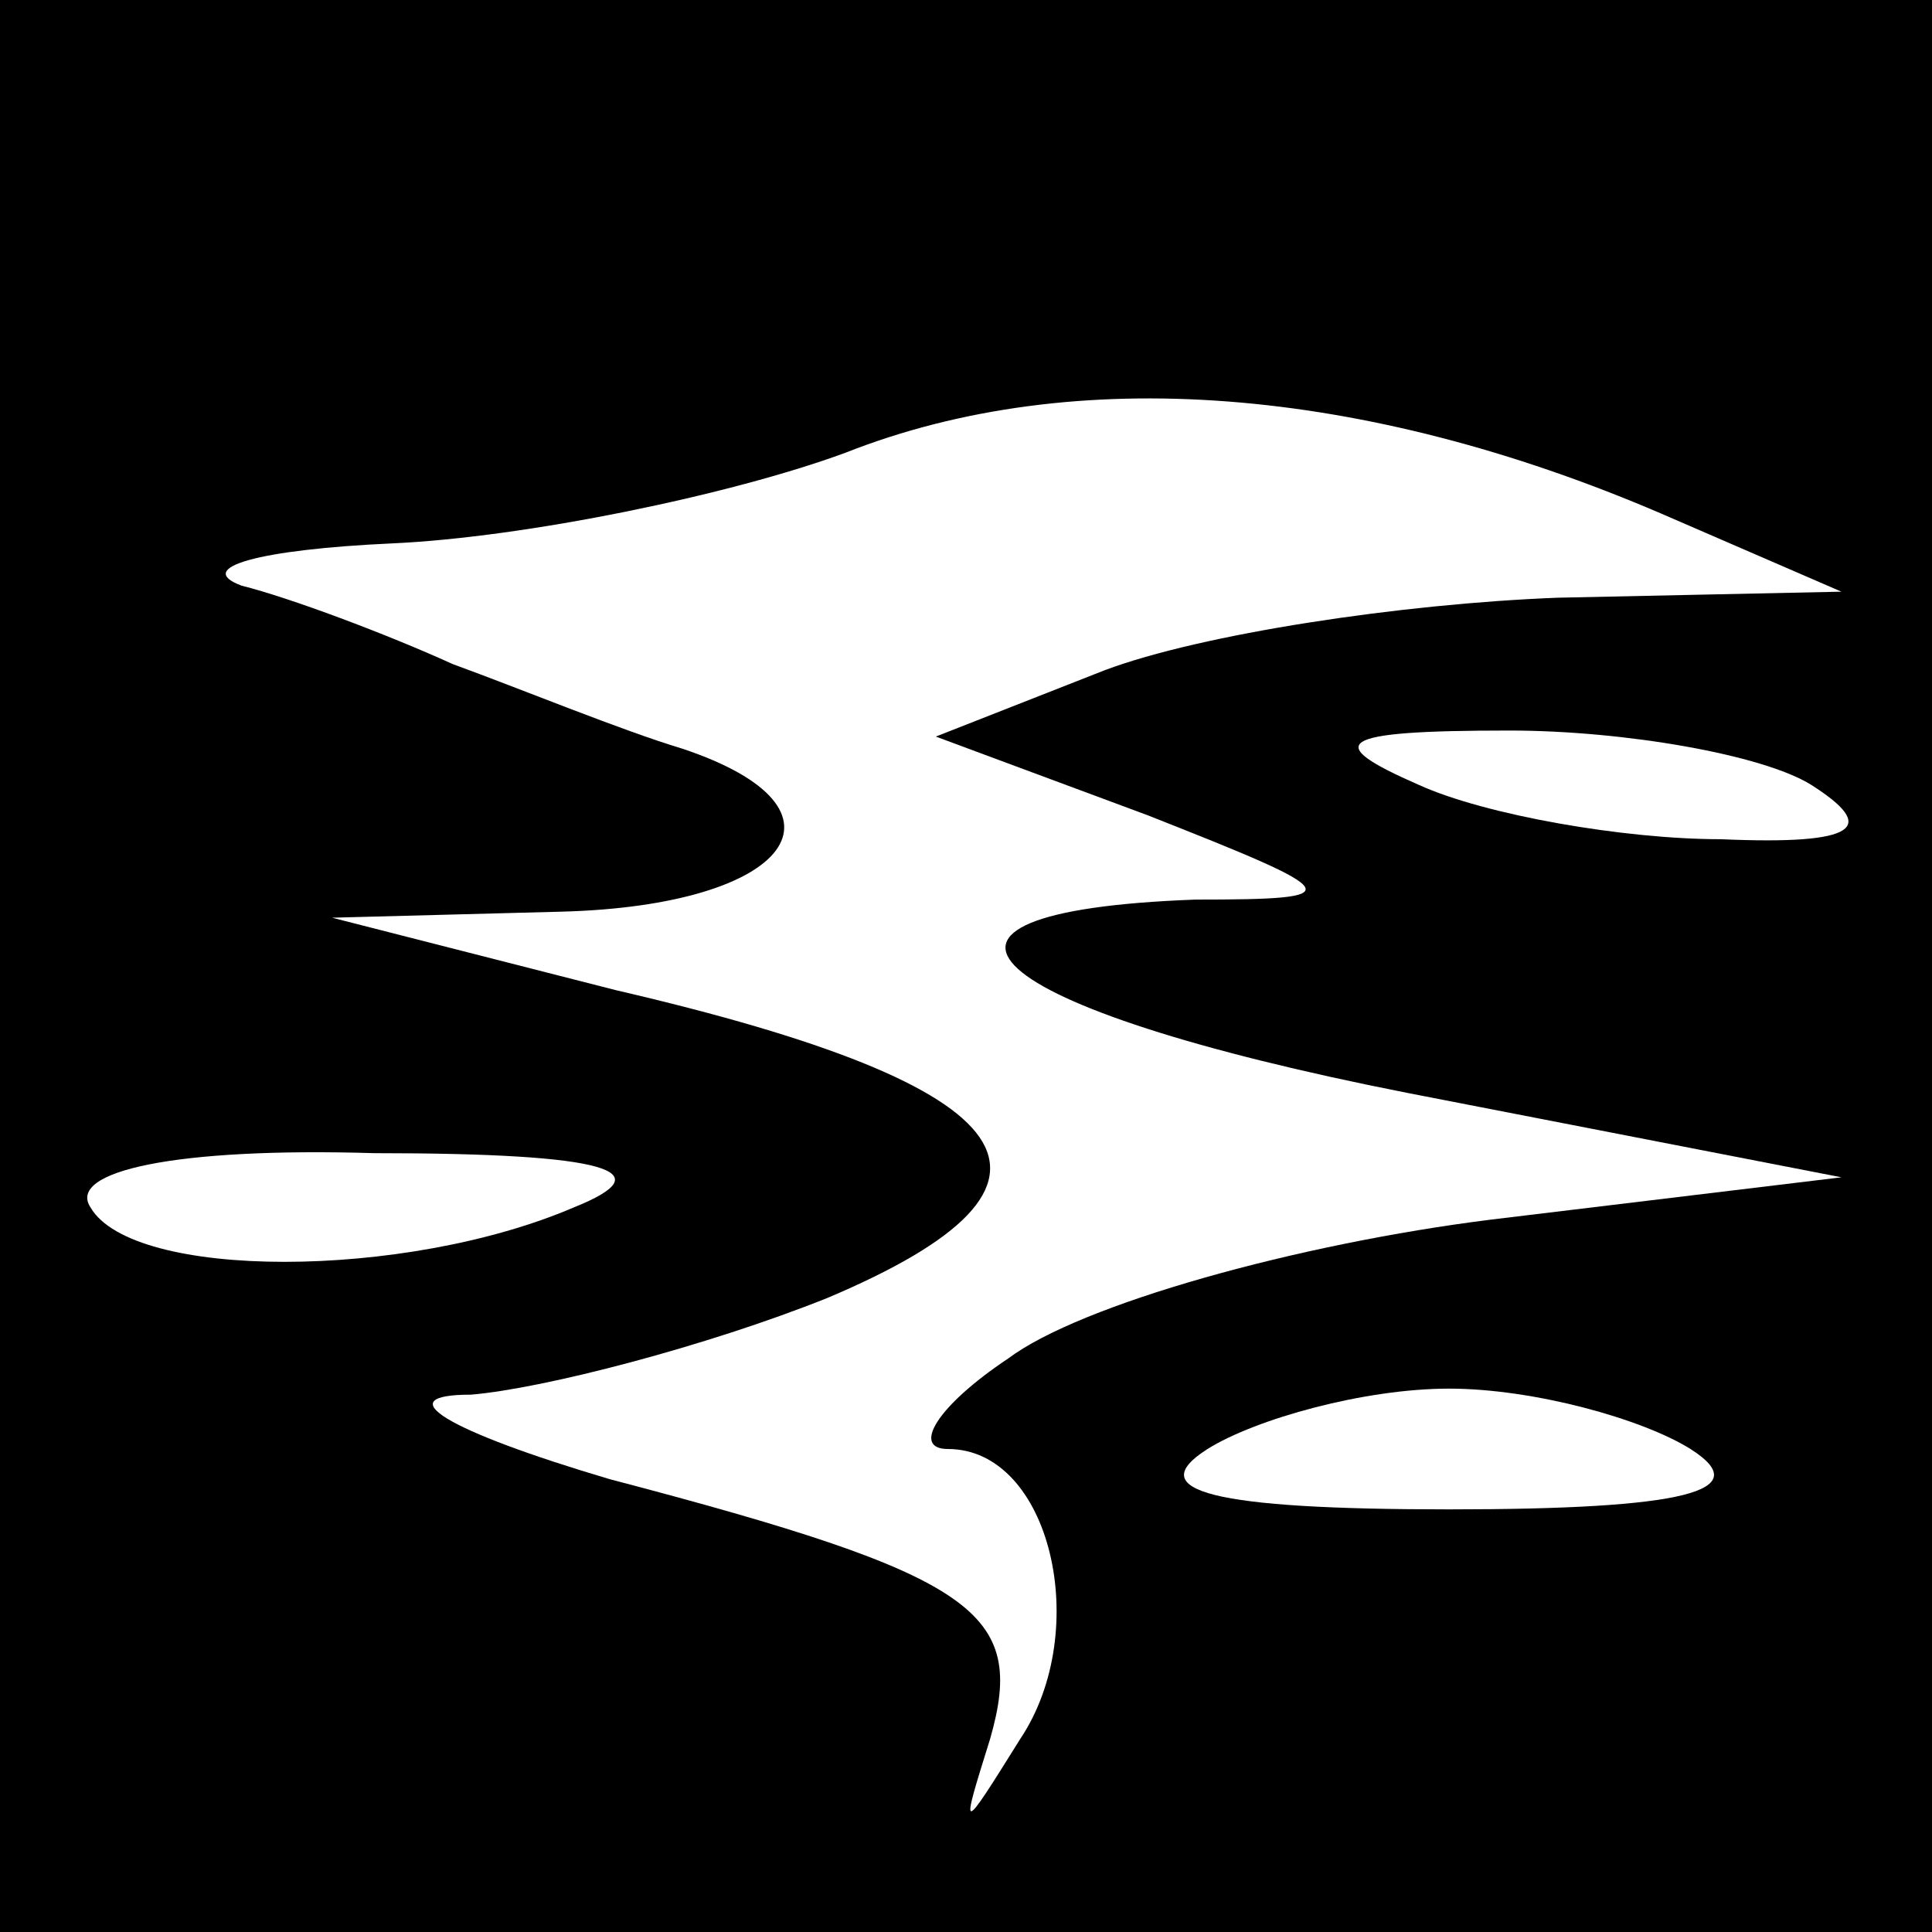 <?xml version="1.0" standalone="no"?>
<!DOCTYPE svg PUBLIC "-//W3C//DTD SVG 20010904//EN"
 "http://www.w3.org/TR/2001/REC-SVG-20010904/DTD/svg10.dtd">
<svg version="1.0" xmlns="http://www.w3.org/2000/svg"
 width="32pt" height="32pt" viewBox="0 0 32 32"
 preserveAspectRatio="xMidYMid meet">
<rect x="0" y="0" width="32" height="32" fill="#808080" stroke="none"/>
<g transform="translate(0,32) scale(0.1,-0.1)"
fill="#000000" stroke="none">
<path fill="#000000" stroke="none" d="M0 160 l0 -160 160 0 160 0 0 160 0
160 -160 0 -160 0 0 -160z"/>
<path fill="#ffffff" stroke="none" d="M275 235 l30 -13 -47 -1 c-26 -1 -59
-6 -75 -12 l-28 -11 35 -13 c33 -13 34 -14 8 -14 -54 -2 -36 -18 35 -32 l72
-14 -58 -7 c-32 -4 -68 -14 -80 -23 -12 -8 -16 -15 -10 -15 17 0 24 -30 12
-48 -10 -16 -10 -16 -5 0 6 21 -2 27 -63 43 -27 8 -37 14 -23 14 12 1 39 8 59
16 45 19 34 35 -35 51 l-47 12 38 1 c38 1 50 17 20 27 -10 3 -27 10 -38 14
-11 5 -27 11 -35 13 -8 3 3 6 25 7 22 1 56 8 75 15 38 15 86 11 135 -10z"/>
<path fill="#ffffff" stroke="none" d="M300 190 c11 -7 8 -10 -15 -9 -16 0
-39 4 -50 9 -16 7 -14 9 15 9 19 0 42 -4 50 -9z"/>
<path fill="#ffffff" stroke="none" d="M95 120 c-28 -12 -73 -12 -80 0 -4 6
14 10 47 9 39 0 48 -3 33 -9z"/>
<path fill="#ffffff" stroke="none" d="M280 80 c11 -7 -1 -10 -40 -10 -39 0
-51 3 -40 10 8 5 26 10 40 10 14 0 32 -5 40 -10z"/>
</g>
</svg>
